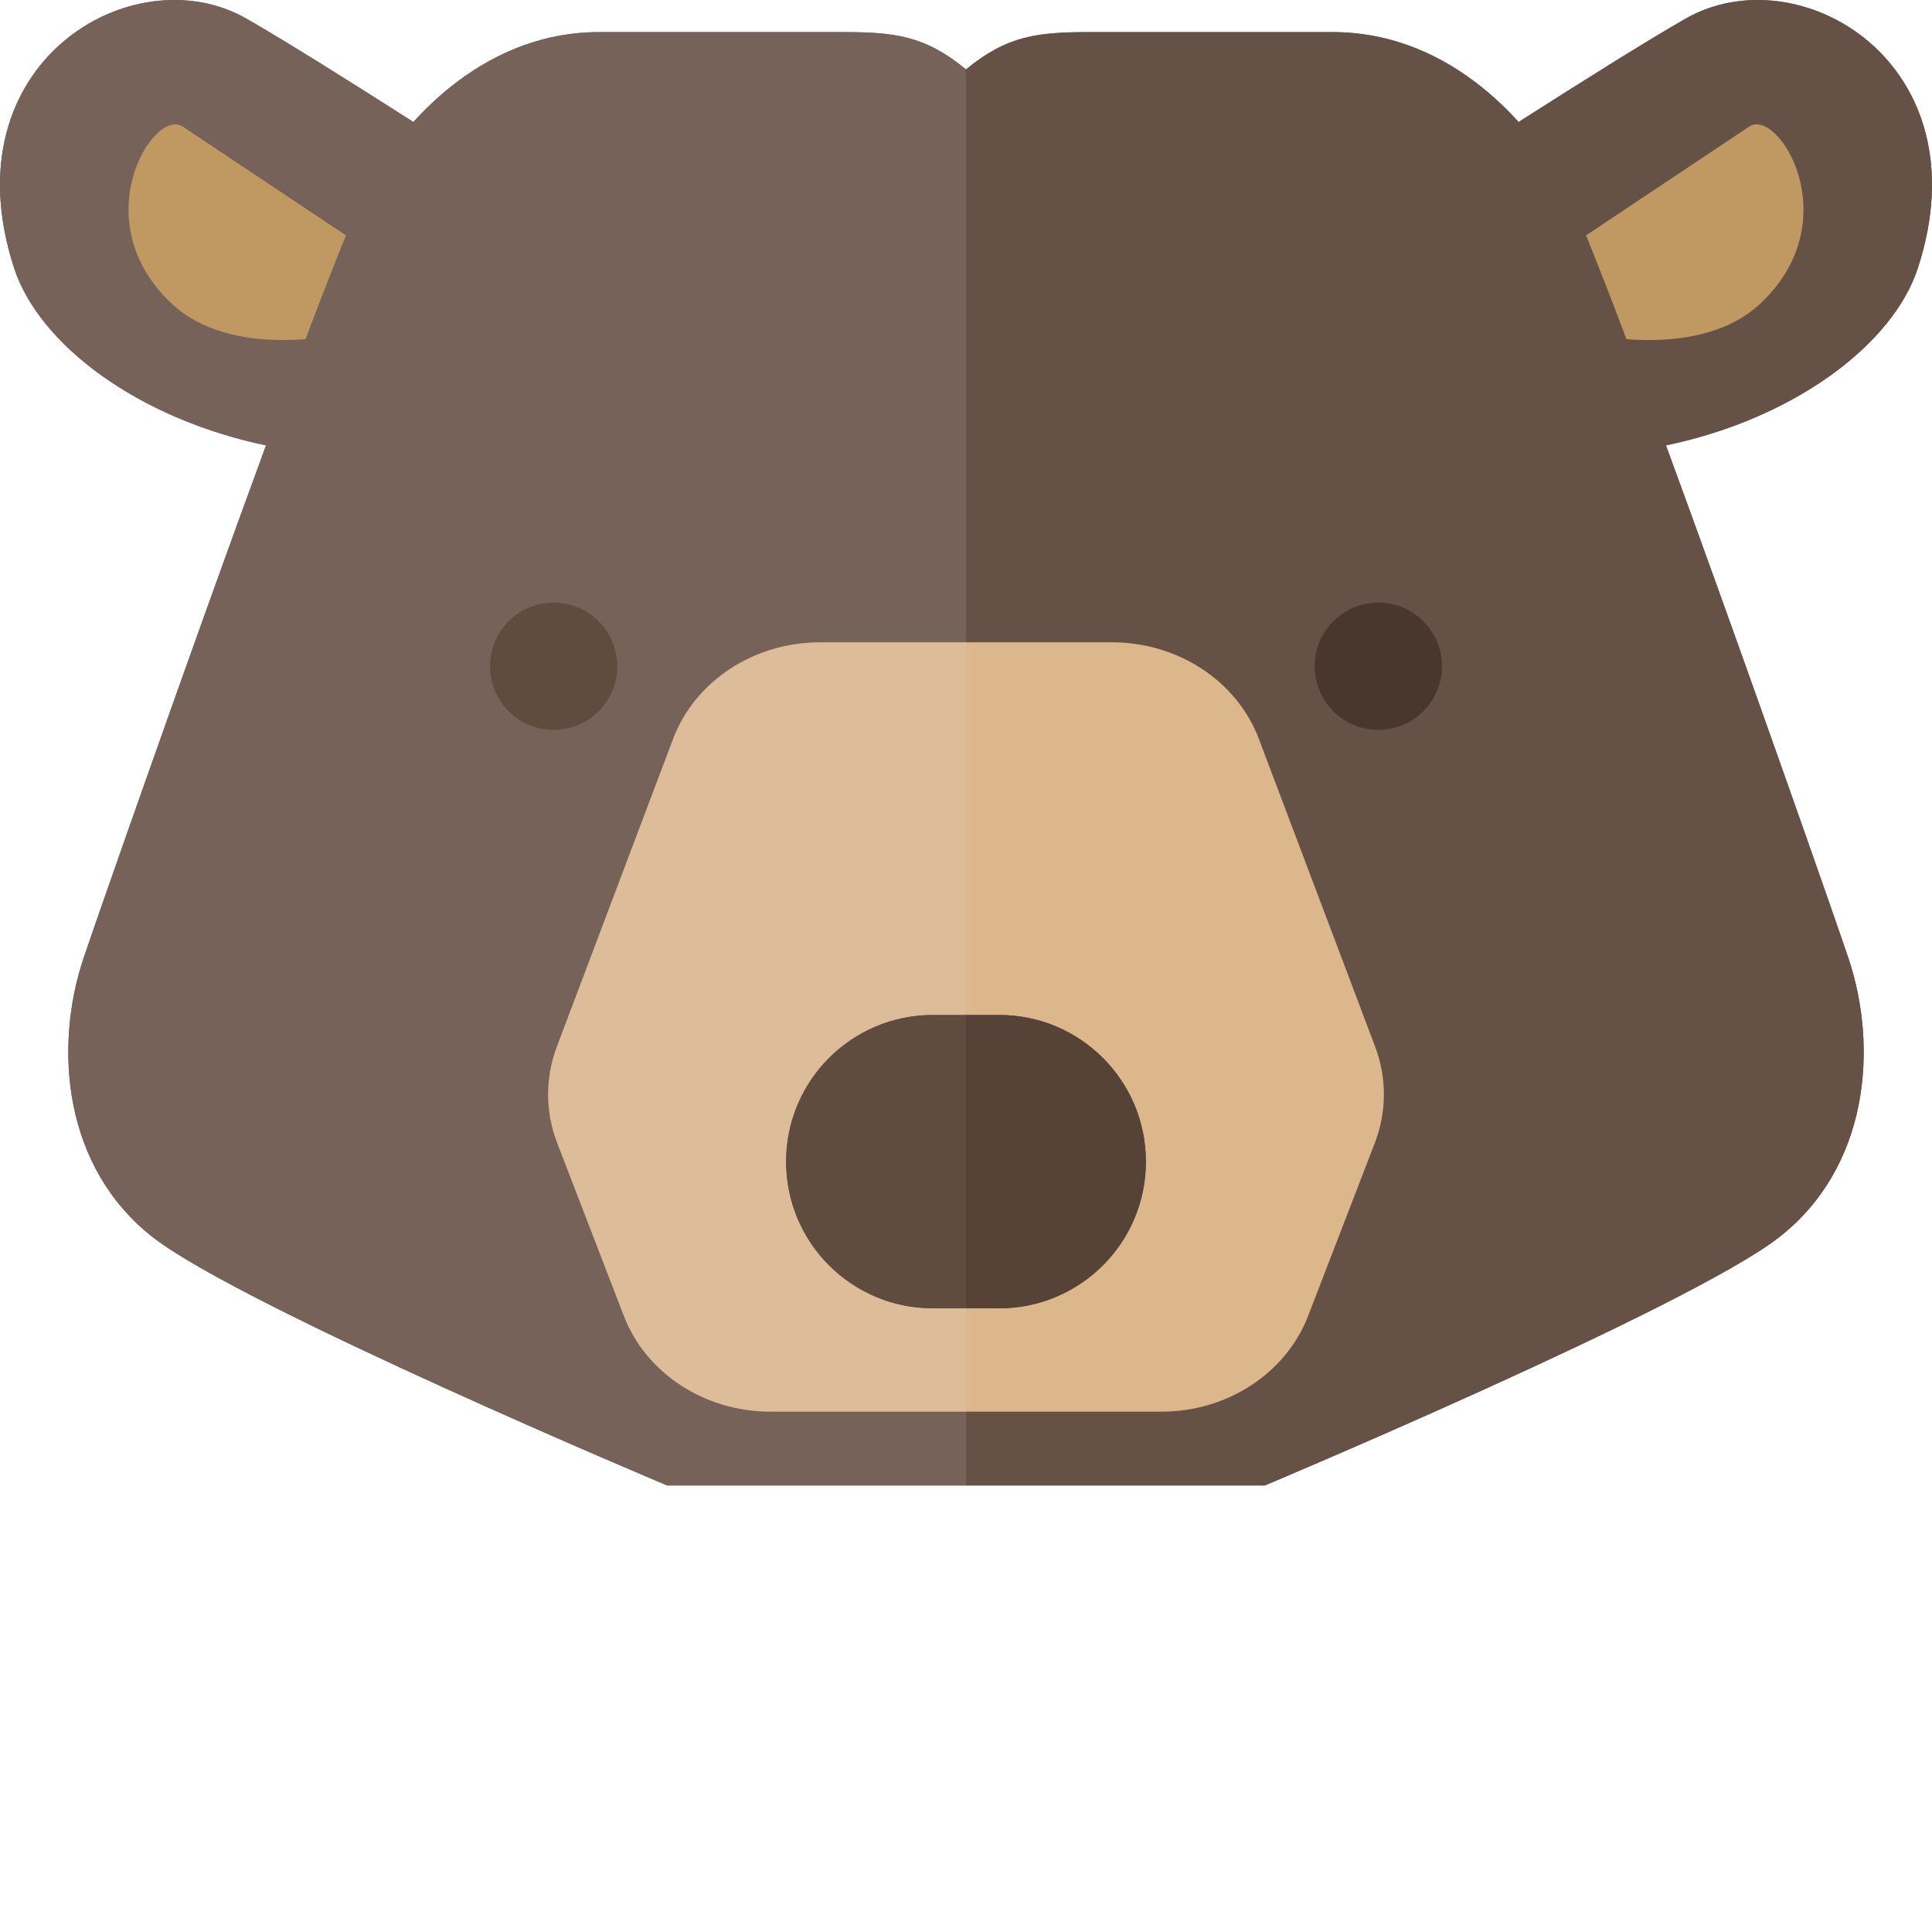 <?xml version="1.0" encoding="iso-8859-1"?>

<!DOCTYPE svg PUBLIC "-//W3C//DTD SVG 1.1//EN" "http://www.w3.org/Graphics/SVG/1.1/DTD/svg11.dtd">
<!-- Uploaded to: SVG Repo, www.svgrepo.com, Generator: SVG Repo Mixer Tools -->
<svg height="24px" width="24px" version="1.1" id="_x34_" xmlns="http://www.w3.org/2000/svg" xmlns:xlink="http://www.w3.org/1999/xlink" 
	 viewBox="0 0 512 512"  xml:space="preserve">
<g>
	<path style="fill:#766258;" d="M446.687,4.946c-10.483,5.993-28.819,17.535-44.262,27.395
		C390.732,19.392,374.029,8.507,353.25,8.507c-3.714,0-59.856,0-64.244,0c-13.936,0-22.013,0.839-33.007,9.888
		c-10.995-9.049-19.059-9.888-32.995-9.888c-4.4,0-60.542,0-64.26,0c-20.773,0-37.469,10.885-49.171,23.833
		c-15.441-9.86-33.774-21.402-44.259-27.395c-30.053-17.18-79.21,11.736-61.607,66.008c6.547,20.196,32.636,39.924,66.799,47.051
		c-20.789,56.61-45.587,127.587-48.395,136.013c-7.924,23.765-5.279,55.447,18.479,73.929
		c23.77,18.482,136.206,65.715,136.206,65.715h64.531H256h14.67h64.531c0,0,112.445-47.233,136.204-65.715
		c23.77-18.482,26.412-50.164,18.484-73.929c-2.804-8.426-27.609-79.404-48.388-136.013c34.155-7.127,60.243-26.855,66.787-47.051
		C525.901,16.681,476.74-12.234,446.687,4.946z"/>
	<g>
		<g>
			<path style="fill:#766258;" d="M136.452,49.682c0,0-50.604-33.001-71.137-44.737c-30.053-17.18-79.21,11.736-61.607,66.008
				c8.193,25.272,46.939,49.871,93.879,49.871L136.452,49.682z"/>
			<path style="fill:#BF9862;" d="M94.648,64.353c0,0-35.195-23.469-46.204-30.804c-7.766-5.179-26.401,24.936-2.929,46.94
				c15.889,14.896,44.736,8.065,44.736,8.065L94.648,64.353z"/>
			<path style="fill:#766258;" d="M158.745,8.507c-29.037,0-50.158,21.228-60.716,39.71c-10.567,18.479-71.418,192.311-75.917,205.8
				c-7.924,23.765-5.279,55.447,18.479,73.929c23.77,18.482,136.206,65.715,136.206,65.715h64.531H256V18.395
				c-10.995-9.049-19.059-9.888-32.995-9.888C218.605,8.507,162.464,8.507,158.745,8.507z"/>
			<path style="fill:#604C3F;" d="M163.598,176.561c0,9.321-7.557,16.868-16.875,16.868c-9.317,0-16.864-7.547-16.864-16.868
				c0-9.314,7.547-16.862,16.864-16.862C156.041,159.699,163.598,167.247,163.598,176.561z"/>
		</g>
		<g>
			<path style="fill:#665146;" d="M375.55,49.682c0,0,50.607-33.001,71.137-44.737c30.053-17.18,79.215,11.736,61.602,66.008
				c-8.189,25.272-46.931,49.871-93.873,49.871L375.55,49.682z"/>
			<path style="fill:#BF9862;" d="M417.357,64.353c0,0,35.188-23.469,46.195-30.804c7.778-5.179,26.413,24.936,2.929,46.94
				c-15.88,14.896-44.737,8.065-44.737,8.065L417.357,64.353z"/>
			<path style="fill:#665146;" d="M353.25,8.507c29.043,0,50.171,21.228,60.729,39.71c10.558,18.479,71.411,192.311,75.911,205.8
				c7.928,23.765,5.286,55.447-18.484,73.929c-23.759,18.482-136.204,65.715-136.204,65.715H270.67H256V18.395
				c10.994-9.049,19.071-9.888,33.007-9.888C293.394,8.507,349.536,8.507,353.25,8.507z"/>
			<path style="fill:#49372E;" d="M348.414,176.561c0,9.321,7.541,16.868,16.865,16.868c9.311,0,16.865-7.547,16.865-16.868
				c0-9.314-7.553-16.862-16.865-16.862C355.955,159.699,348.414,167.247,348.414,176.561z"/>
		</g>
	</g>
	<g>
		<path style="fill:#DDBC99;" d="M247.199,346.719c-21.477,0-38.878-17.4-38.878-38.868c0-21.471,17.401-38.872,38.878-38.872H256
			v-98.762h-38.667c-17.538,0-33.169,10.268-38.965,25.612l-30.803,81.558c-3.116,8.261-3.085,17.263,0.087,25.497l17.667,45.839
			c5.87,15.22,21.426,25.384,38.877,25.384H256v-27.388H247.199z"/>
		<path style="fill:#DCB78B;" d="M364.431,277.387l-30.813-81.558c-5.783-15.344-21.415-25.612-38.952-25.612H256v98.762h8.799
			c21.465,0,38.878,17.401,38.878,38.872c0,21.468-17.413,38.868-38.878,38.868H256v27.388h51.803
			c17.438,0,33.007-10.165,38.866-25.384l17.675-45.839C367.522,294.65,367.547,285.648,364.431,277.387z"/>
		<path style="fill:#564237;" d="M264.8,346.719c21.465,0,38.878-17.4,38.878-38.868c0-21.471-17.413-38.872-38.878-38.872H256
			v77.74H264.8z"/>
		<path style="fill:#604C3F;" d="M208.321,307.851c0,21.468,17.401,38.868,38.878,38.868H256v-77.74h-8.801
			C225.723,268.979,208.321,286.38,208.321,307.851z"/>
	</g>
</g>
</svg>